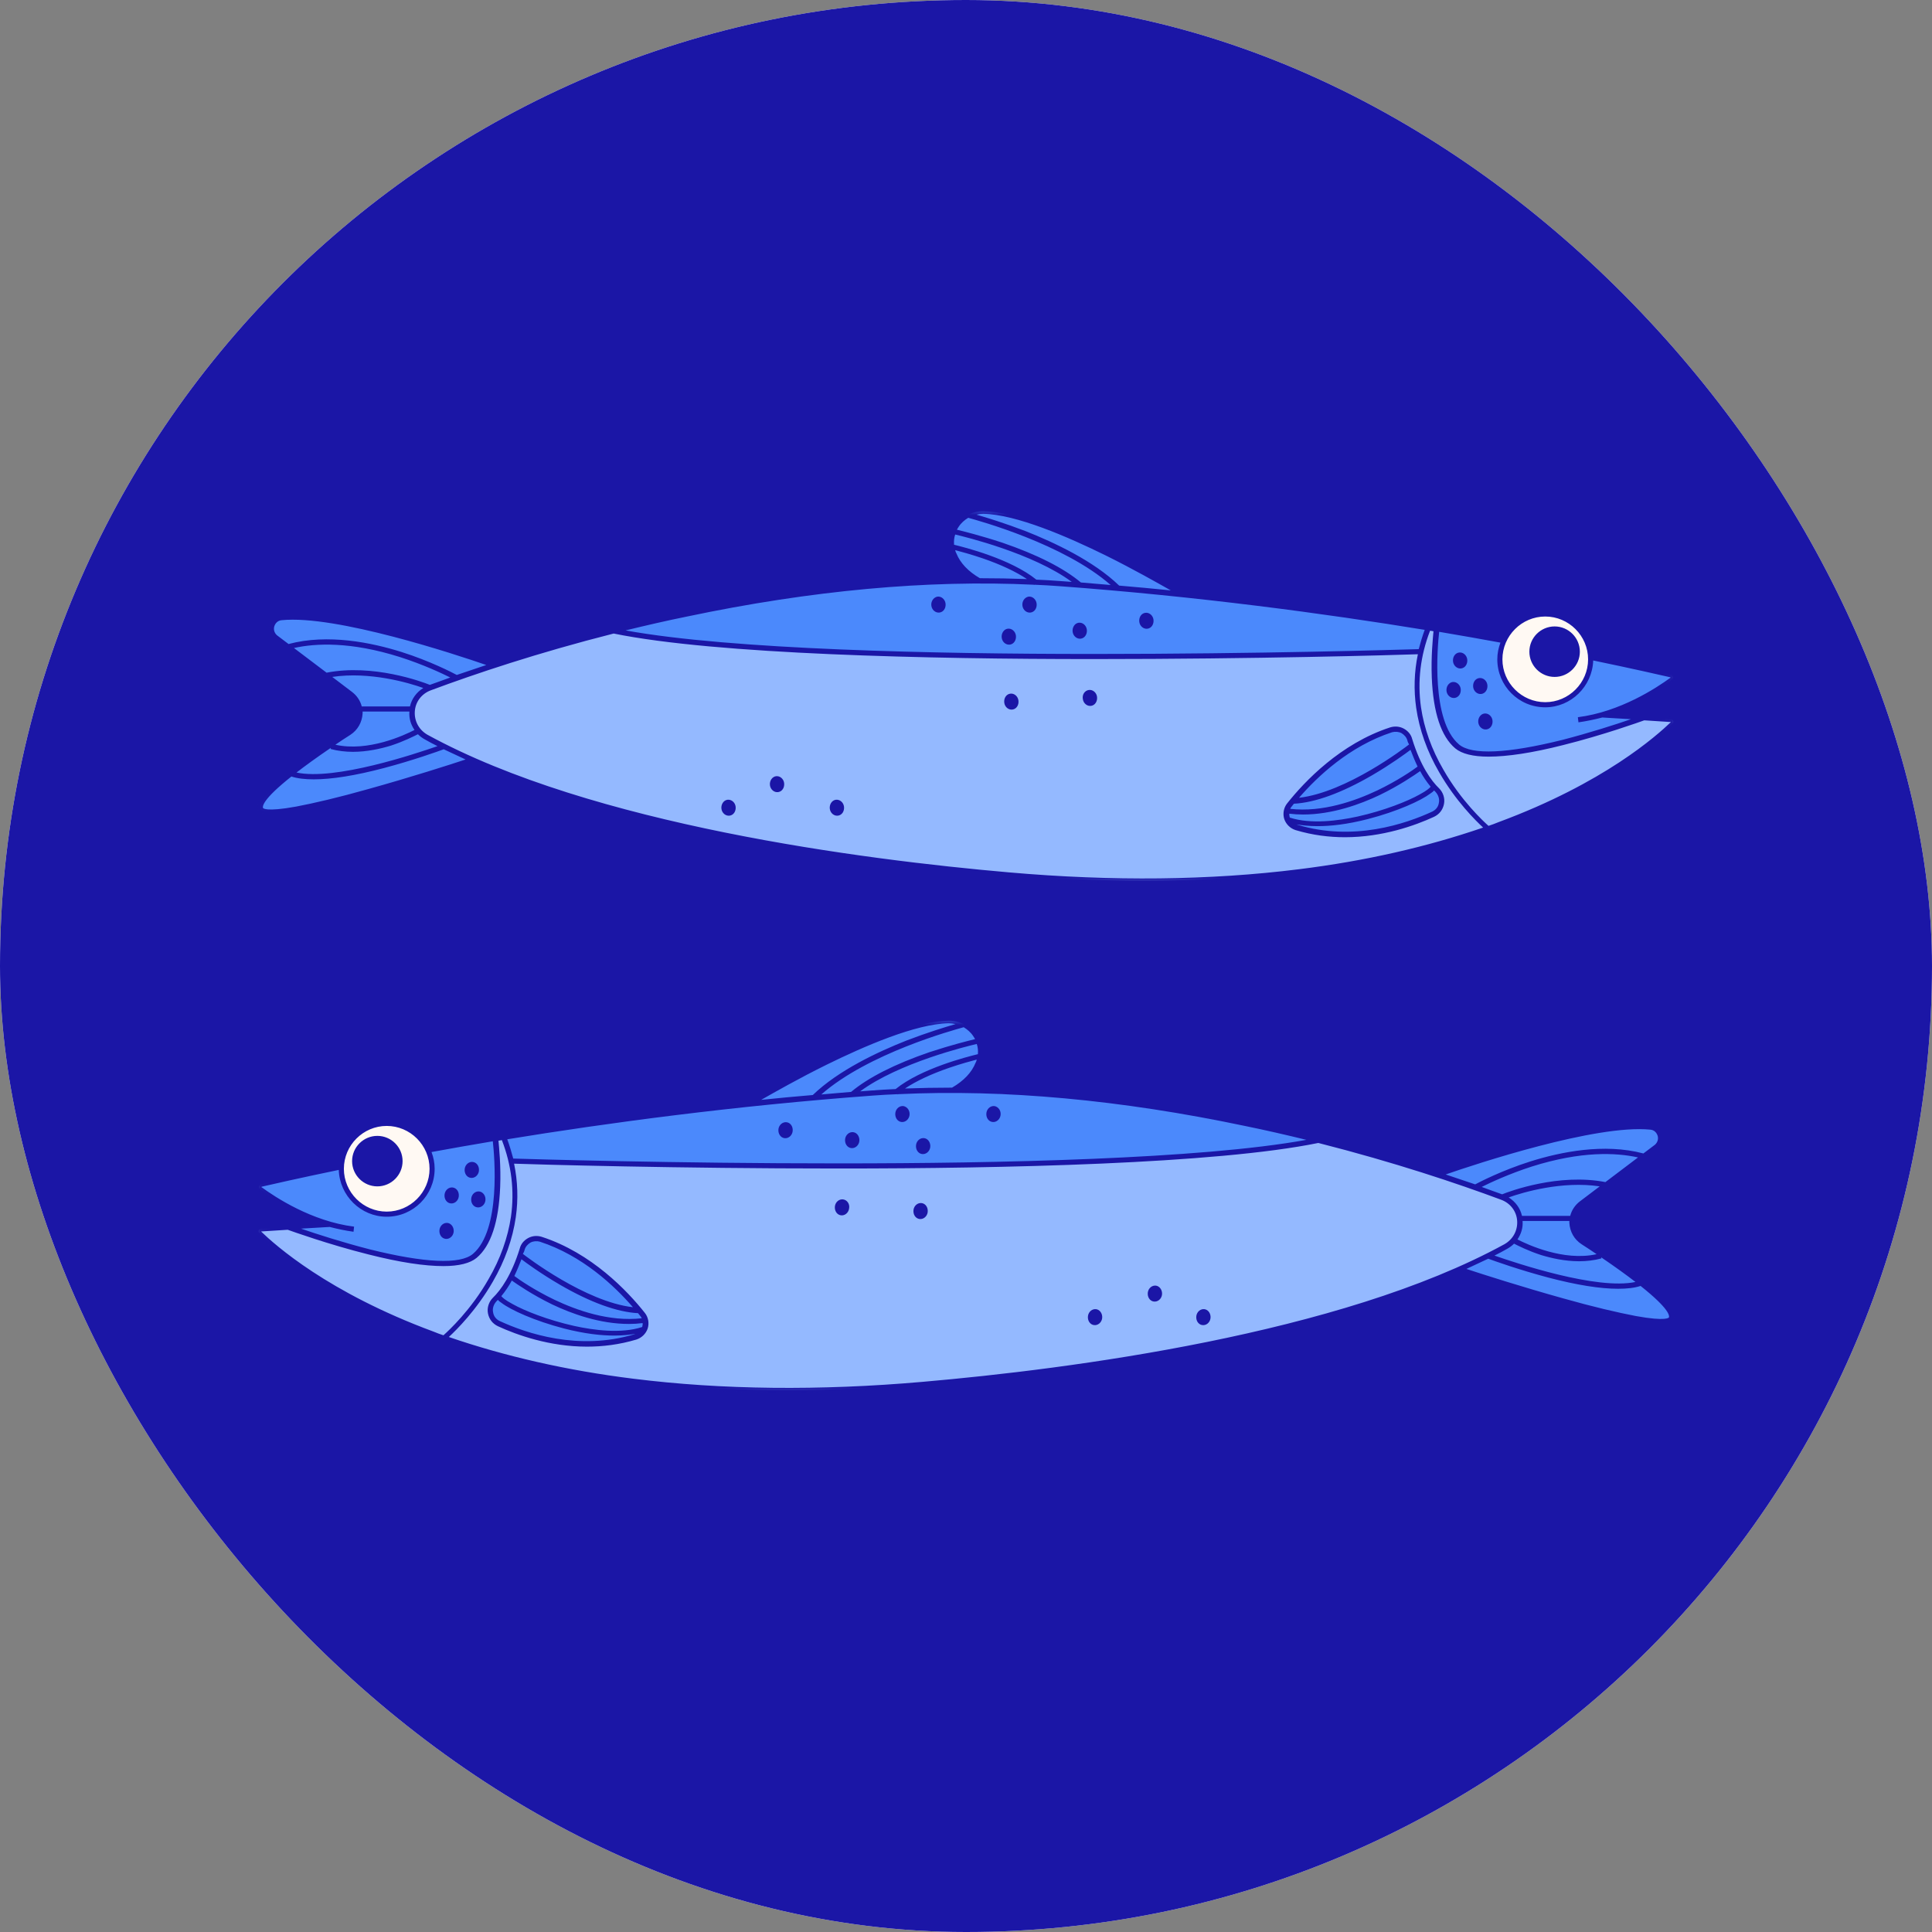 <svg width="197" height="197" viewBox="0 0 197 197" fill="none" xmlns="http://www.w3.org/2000/svg">
<rect x="0" y="0" width="197" height="197" fill="#808080" stroke="none"/>
<g clip-path="url(#clip0_935_793)">
<path d="M216.7 -19.7H-19.7V216.7H216.7V-19.7Z" fill="white"/>
<path d="M216.7 -19.7H-19.7V216.7H216.7V-19.7Z" fill="#1B16A6"/>
<path d="M33.646 124.818L26.618 125.28C26.386 125.309 26.3 125.569 26.443 125.715C29.308 128.549 48.08 145.123 94.129 141.132C128.84 138.124 146.139 131.122 153.543 127.073C155.655 125.916 155.423 122.879 153.168 122.04C142.32 118.02 115.534 109.487 88.923 111.424C57.335 113.739 30.869 119.756 26.646 120.739C26.415 120.796 26.328 121.114 26.529 121.26C27.832 122.214 31.621 124.759 36.076 125.309" fill="#94B9FF"/>
<path d="M51.378 116.082L52.129 118.395L72.927 118.773H103.647L119.497 118.165L134.452 116.312C134.452 116.312 116.17 112.407 113.191 112.148C110.213 111.888 93.84 110.903 87.158 111.424C80.477 111.945 67.314 113.653 67.314 113.653L51.378 116.082Z" fill="#4B89FC"/>
<path d="M65.492 133.987C66.13 134.797 65.753 136.012 64.77 136.302C59.071 138.036 53.748 136.302 50.857 134.97C49.903 134.537 49.7 133.264 50.422 132.511C51.926 131.007 52.794 128.809 53.229 127.363C53.49 126.552 54.358 126.09 55.138 126.351C60.171 127.999 63.758 131.789 65.492 133.987ZM50.51 116.082L41.514 117.673L30.58 119.813L26.646 120.739C26.646 120.739 26.558 121.085 27.022 121.549C28.179 122.676 32.431 124.5 32.952 124.615C32.778 124.644 32.228 124.73 31.649 124.904C30.956 125.136 29.365 125.107 29.365 125.107C29.365 125.107 45.043 130.864 48.398 128.056C51.782 125.222 50.51 116.082 50.51 116.082ZM161.411 126.64C160.022 125.744 159.935 123.718 161.267 122.706L168.932 116.891C169.683 116.226 169.307 114.982 168.296 114.896C161.786 114.289 146.543 119.756 146.543 119.756L150.013 121.057L153.168 122.04C153.168 122.04 154.672 123.226 154.873 123.747C155.076 124.268 154.873 125.715 154.325 126.437C153.775 127.159 148.77 129.388 148.77 129.388C148.77 129.388 169.714 136.273 170.436 134.391C170.928 133.09 165.084 129.041 161.411 126.64ZM96.733 104.078C90.166 104.164 76.457 112.553 76.457 112.553C76.457 112.553 81.431 112.235 83.253 111.917C85.075 111.599 97.138 111.192 97.138 111.192C98.584 110.355 99.366 109.401 99.742 108.504C100.638 106.362 99.048 104.049 96.733 104.078Z" fill="#4B89FC"/>
<path d="M44.059 119.177C44.059 119.48 44.03 119.782 43.97 120.08C43.911 120.377 43.823 120.667 43.708 120.948C43.591 121.229 43.449 121.496 43.279 121.748C43.111 122 42.92 122.234 42.704 122.45C42.489 122.663 42.255 122.856 42.002 123.024C41.75 123.193 41.483 123.336 41.202 123.453C40.921 123.568 40.632 123.656 40.334 123.716C40.036 123.775 39.735 123.804 39.431 123.804C39.127 123.804 38.826 123.775 38.528 123.716C38.231 123.656 37.941 123.568 37.66 123.453C37.379 123.336 37.112 123.193 36.86 123.024C36.608 122.856 36.374 122.663 36.158 122.45C35.945 122.234 35.752 122 35.584 121.748C35.415 121.496 35.272 121.229 35.155 120.948C35.04 120.667 34.952 120.377 34.892 120.08C34.832 119.782 34.804 119.48 34.804 119.177C34.804 118.873 34.832 118.571 34.892 118.274C34.952 117.976 35.04 117.687 35.155 117.406C35.272 117.125 35.415 116.858 35.584 116.606C35.752 116.353 35.945 116.119 36.158 115.904C36.374 115.688 36.608 115.497 36.86 115.329C37.112 115.159 37.379 115.017 37.66 114.9C37.941 114.785 38.231 114.697 38.528 114.638C38.826 114.578 39.127 114.549 39.431 114.549C39.735 114.549 40.036 114.578 40.334 114.638C40.632 114.697 40.921 114.785 41.202 114.9C41.483 115.017 41.75 115.159 42.002 115.329C42.255 115.497 42.489 115.688 42.704 115.904C42.92 116.119 43.111 116.353 43.279 116.606C43.449 116.858 43.591 117.125 43.708 117.406C43.823 117.687 43.911 117.976 43.97 118.274C44.03 118.571 44.059 118.873 44.059 119.177Z" fill="#FFF9F3"/>
<path d="M40.792 118.395C40.792 119.669 39.749 120.71 38.477 120.71C37.205 120.71 36.162 119.669 36.162 118.395C36.162 117.123 37.205 116.082 38.477 116.082C39.749 116.082 40.792 117.123 40.792 118.395ZM48.832 119.409C48.889 118.945 48.631 118.541 48.224 118.483C47.82 118.424 47.444 118.742 47.385 119.177C47.328 119.639 47.588 120.045 47.992 120.102C48.399 120.16 48.774 119.842 48.832 119.409ZM46.17 121.085C45.766 121.028 45.39 121.346 45.333 121.781C45.273 122.243 45.534 122.647 45.94 122.706C46.344 122.764 46.72 122.446 46.778 122.011C46.837 121.549 46.576 121.143 46.17 121.085ZM48.889 121.492C48.485 121.432 48.109 121.75 48.052 122.185C47.992 122.647 48.253 123.053 48.659 123.111C49.064 123.168 49.439 122.85 49.496 122.417C49.556 121.953 49.267 121.549 48.889 121.492ZM117.878 131.093C117.474 131.036 117.096 131.354 117.039 131.789C116.981 132.251 117.242 132.657 117.646 132.714C118.05 132.772 118.428 132.454 118.486 132.019C118.543 131.557 118.254 131.153 117.878 131.093ZM122.824 133.494C122.419 133.437 122.044 133.755 121.986 134.19C121.927 134.652 122.188 135.056 122.594 135.115C122.998 135.173 123.374 134.855 123.431 134.42C123.489 133.987 123.23 133.554 122.824 133.494ZM111.775 133.494C111.369 133.437 110.993 133.755 110.936 134.19C110.878 134.652 111.139 135.056 111.543 135.115C111.948 135.173 112.325 134.855 112.383 134.42C112.44 133.987 112.179 133.554 111.775 133.494ZM101.418 112.785C101.014 112.727 100.639 113.045 100.581 113.478C100.522 113.942 100.782 114.346 101.189 114.404C101.593 114.461 101.968 114.143 102.026 113.71C102.085 113.275 101.825 112.871 101.418 112.785ZM94.246 116.054C93.84 115.994 93.465 116.312 93.407 116.747C93.35 117.209 93.61 117.615 94.014 117.673C94.419 117.73 94.794 117.412 94.854 116.979C94.911 116.544 94.651 116.111 94.246 116.054ZM92.135 112.785C91.728 112.727 91.353 113.045 91.295 113.478C91.238 113.942 91.499 114.346 91.903 114.404C92.307 114.461 92.683 114.143 92.742 113.71C92.8 113.275 92.539 112.871 92.135 112.785ZM87.015 115.446C86.609 115.387 86.233 115.705 86.175 116.14C86.118 116.601 86.379 117.008 86.783 117.065C87.187 117.123 87.563 116.805 87.622 116.372C87.68 115.937 87.419 115.504 87.015 115.446ZM80.216 114.432C79.812 114.375 79.436 114.693 79.377 115.126C79.32 115.59 79.58 115.994 79.984 116.054C80.391 116.111 80.766 115.793 80.824 115.358C80.881 114.896 80.623 114.49 80.216 114.432ZM85.972 122.3C85.568 122.243 85.192 122.561 85.133 122.996C85.076 123.457 85.336 123.862 85.74 123.921C86.147 123.979 86.522 123.661 86.58 123.226C86.668 122.764 86.379 122.358 85.972 122.3ZM93.986 122.676C93.579 122.618 93.204 122.936 93.146 123.371C93.089 123.833 93.35 124.239 93.754 124.297C94.158 124.354 94.536 124.036 94.593 123.603C94.651 123.139 94.39 122.735 93.986 122.676ZM45.651 124.701C45.245 124.644 44.869 124.962 44.812 125.395C44.754 125.858 45.015 126.263 45.419 126.322C45.823 126.38 46.199 126.062 46.258 125.626C46.316 125.165 46.026 124.758 45.651 124.701Z" fill="#1B16A6"/>
<mask id="mask0_935_793" style="mask-type:luminance" maskUnits="userSpaceOnUse" x="26" y="103" width="146" height="40">
<path d="M26.039 103.788H171.031V142.365H26.039V103.788Z" fill="white"/>
</mask>
<g mask="url(#mask0_935_793)">
<path d="M55.253 126.119C54.791 125.973 54.298 126.002 53.865 126.234C53.431 126.466 53.112 126.842 52.998 127.305C52.158 130.024 51.06 131.557 50.25 132.337C49.846 132.743 49.642 133.351 49.757 133.929C49.874 134.508 50.221 134.97 50.771 135.23C52.708 136.127 56.035 137.313 59.853 137.313C61.444 137.313 63.151 137.11 64.885 136.591C65.435 136.417 65.87 135.984 66.043 135.462C66.217 134.912 66.1 134.305 65.753 133.872C63.989 131.643 60.315 127.767 55.253 126.119ZM65.493 135.259C65.493 135.288 65.493 135.288 65.464 135.317C63.324 136.012 60.518 135.635 58.55 135.202C55.831 134.594 53.461 133.64 52.275 132.975C51.465 132.54 51.204 132.28 51.118 132.165C51.522 131.672 51.898 131.122 52.187 130.574C52.766 130.979 54.27 132.019 56.295 133.004C58.292 133.958 61.154 134.999 64.134 134.999C64.596 134.999 65.06 134.97 65.521 134.912C65.552 134.999 65.521 135.144 65.493 135.259ZM53.49 127.449C53.576 127.131 53.808 126.87 54.097 126.698C54.387 126.552 54.734 126.523 55.052 126.612C59.39 128.028 62.659 131.122 64.538 133.293C59.708 132.743 53.72 128.173 53.316 127.855C53.402 127.71 53.461 127.595 53.49 127.449ZM53.172 128.403C53.662 128.781 55.166 129.879 57.106 131.007C60.2 132.801 62.891 133.784 65.06 133.901C65.146 133.987 65.203 134.102 65.291 134.19C65.349 134.247 65.406 134.334 65.435 134.42C62.138 134.797 58.811 133.611 56.556 132.54C54.502 131.557 52.94 130.486 52.447 130.11C52.737 129.503 52.969 128.924 53.172 128.403ZM50.972 134.709C50.597 134.537 50.336 134.219 50.279 133.812C50.192 133.408 50.336 133.004 50.625 132.686C50.683 132.626 50.712 132.598 50.771 132.54C50.857 132.657 50.972 132.743 51.147 132.858C52.101 133.583 54.502 134.68 57.51 135.462C59.65 136.012 61.329 136.185 62.659 136.185C63.527 136.185 64.22 136.098 64.77 136.012C64.742 136.012 64.742 136.041 64.713 136.041C59.014 137.775 53.662 135.953 50.972 134.709ZM38.477 120.971C39.895 120.971 41.05 119.813 41.05 118.395C41.05 116.979 39.895 115.822 38.477 115.822C37.059 115.822 35.902 116.979 35.902 118.395C35.902 119.813 37.059 120.971 38.477 120.971ZM38.477 116.341C39.606 116.341 40.531 117.269 40.531 118.395C40.531 119.524 39.606 120.449 38.477 120.449C37.348 120.449 36.423 119.524 36.423 118.395C36.423 117.269 37.348 116.341 38.477 116.341ZM167.66 130.718C165.749 129.185 163.291 127.537 161.557 126.409C160.978 126.033 160.601 125.395 160.601 124.701C160.572 124.008 160.89 123.343 161.44 122.936L169.076 117.123C169.511 116.747 169.683 116.169 169.511 115.619C169.336 115.069 168.875 114.693 168.325 114.664C165.606 114.404 161.093 115.157 154.933 116.862C150.738 118.048 147.151 119.292 146.573 119.495C141.249 117.759 134.568 115.851 127.047 114.289C116.836 112.149 107.146 111.02 98.092 110.934C99.017 110.267 99.656 109.487 100.031 108.619C100.493 107.548 100.378 106.362 99.742 105.379C99.106 104.396 98.006 103.817 96.849 103.817C96.82 103.817 96.82 103.817 96.791 103.817C94.014 103.846 89.734 105.293 84.064 108.098C80.13 110.066 76.832 112.032 76.428 112.292C63.41 113.653 51.957 115.504 43.886 116.95C43.076 115.358 41.428 114.26 39.517 114.26C36.973 114.26 34.861 116.226 34.658 118.742C30.523 119.581 27.716 120.246 26.675 120.478C26.472 120.535 26.3 120.681 26.24 120.913C26.183 121.114 26.269 121.346 26.444 121.461C27.427 122.185 29.598 123.632 32.345 124.644L26.589 125.019C26.386 125.019 26.212 125.165 26.125 125.366C26.039 125.569 26.097 125.772 26.24 125.916C27.658 127.334 33.125 132.222 44.001 136.242C50.164 138.528 57.046 140.147 64.51 141.073C69.515 141.711 74.807 141.998 80.333 141.998C84.815 141.998 89.445 141.797 94.187 141.391C109.489 140.061 122.941 137.835 134.192 134.738C140.47 133.004 145.271 131.239 148.828 129.677C149.552 129.907 154.411 131.5 159.3 132.858C165.084 134.479 167.949 134.97 169.365 134.97C170.321 134.97 170.611 134.738 170.726 134.479C170.957 133.784 170.032 132.626 167.66 130.718ZM154.383 126.813C154.787 127.016 155.801 127.537 157.13 127.97C158.171 128.288 159.56 128.606 161.007 128.606C161.758 128.606 162.54 128.52 163.291 128.317L163.262 128.202C164.709 129.185 165.866 130.024 166.763 130.718C162.829 131.557 154.643 128.809 152.386 128.028C152.85 127.796 153.283 127.566 153.689 127.334C153.948 127.188 154.18 127.016 154.383 126.813ZM161.267 126.87C161.815 127.219 162.337 127.566 162.8 127.884C159.445 128.635 155.741 126.899 154.73 126.38C155.105 125.83 155.308 125.194 155.251 124.5H160.022C160.022 124.558 160.022 124.644 160.022 124.701C160.081 125.598 160.514 126.38 161.267 126.87ZM161.093 122.503C160.601 122.879 160.254 123.4 160.11 123.979H155.191C155.019 123.197 154.526 122.532 153.833 122.099C155.279 121.578 159.3 120.392 163.118 120.971L161.093 122.503ZM153.168 121.781C152.503 121.549 151.807 121.289 151.085 121.028C151.953 120.595 153.862 119.698 156.205 118.945C161.239 117.355 164.795 117.527 167.024 118.02L163.697 120.535C158.953 119.61 153.948 121.461 153.168 121.781ZM168.267 115.186C168.7 115.214 168.932 115.532 169.018 115.793C169.106 116.054 169.076 116.429 168.758 116.719L167.571 117.615C163.551 116.544 159.096 117.47 156.059 118.424C153.139 119.349 150.911 120.507 150.42 120.767C149.466 120.449 148.452 120.102 147.412 119.756C150.506 118.684 162.712 114.636 168.267 115.186ZM133.209 116.226C122.419 118.194 101.593 118.627 85.712 118.627C85.597 118.627 85.482 118.627 85.365 118.627C68.762 118.627 54.184 118.194 52.333 118.135C52.158 117.47 51.957 116.805 51.725 116.169C61.819 114.519 74.865 112.756 88.981 111.714C89.82 111.656 90.659 111.599 91.527 111.57L91.556 111.599L91.585 111.57C102.403 111.049 114.291 112.149 126.932 114.808C129.072 115.243 131.184 115.734 133.209 116.226ZM97.08 110.903C95.461 110.903 93.869 110.934 92.278 110.991C93.407 110.238 94.94 109.516 96.791 108.88C97.977 108.473 99.048 108.184 99.596 108.04C99.567 108.155 99.539 108.272 99.481 108.358C99.077 109.37 98.266 110.209 97.08 110.903ZM99.713 107.49C98.642 107.751 93.928 108.937 91.324 111.049C90.514 111.077 89.705 111.135 88.895 111.192C88.49 111.223 88.113 111.252 87.709 111.281C91.671 108.358 98.613 106.68 99.596 106.45C99.713 106.768 99.742 107.144 99.713 107.49ZM99.249 105.668C99.307 105.754 99.366 105.843 99.424 105.957C98.816 106.103 96.965 106.565 94.766 107.289C91.238 108.504 88.548 109.863 86.783 111.338C85.771 111.424 84.758 111.51 83.746 111.599C88.519 107.404 97.224 105.032 98.266 104.743C98.642 104.975 98.989 105.264 99.249 105.668ZM84.236 108.59C88.113 106.68 93.378 104.396 96.734 104.338C96.965 104.338 97.195 104.367 97.427 104.425C96.415 104.714 94.536 105.293 92.424 106.103C89.502 107.258 85.482 109.14 82.878 111.656C81.113 111.8 79.348 111.974 77.614 112.149C78.944 111.395 81.431 109.977 84.236 108.59ZM39.431 114.808C41.832 114.808 43.8 116.776 43.8 119.177C43.8 121.578 41.832 123.544 39.431 123.544C37.03 123.544 35.064 121.578 35.064 119.177C35.064 116.776 37.03 114.808 39.431 114.808ZM36.047 125.598L36.105 125.077C31.767 124.529 28.063 122.068 26.675 121.057C26.675 121.057 26.675 121.057 26.675 121.028C26.675 120.999 26.704 120.999 26.704 120.999C27.716 120.767 30.492 120.131 34.543 119.292C34.629 121.925 36.798 124.065 39.431 124.065C42.15 124.065 44.319 121.867 44.319 119.177C44.319 118.57 44.204 118.02 44.001 117.47C45.912 117.123 47.992 116.747 50.25 116.372C50.422 117.905 51.089 125.426 48.224 127.855C46.923 128.953 43.279 128.781 37.695 127.391C34.89 126.669 32.2 125.801 30.695 125.28L33.618 125.108C34.397 125.309 35.208 125.483 36.047 125.598ZM26.618 125.569L29.337 125.395C29.827 125.569 33.531 126.899 37.58 127.913C40.761 128.723 43.308 129.099 45.216 129.099C46.808 129.099 47.935 128.809 48.6 128.26C50.047 127.045 50.857 124.615 51.001 121.028C51.089 118.888 50.886 116.979 50.828 116.312C50.943 116.284 51.06 116.284 51.175 116.255C52.158 118.801 52.476 121.432 52.101 124.065C51.783 126.205 51.029 128.346 49.815 130.429C48.023 133.583 45.737 135.694 45.216 136.156C44.869 136.041 44.551 135.924 44.204 135.78C33.414 131.789 28.034 126.93 26.618 125.569ZM94.101 140.9C83.543 141.826 73.592 141.711 64.567 140.582C57.799 139.743 51.493 138.296 45.766 136.33C46.548 135.606 48.571 133.611 50.25 130.689C51.493 128.549 52.275 126.322 52.593 124.123C52.854 122.3 52.794 120.449 52.419 118.656C54.791 118.742 69.08 119.148 85.336 119.148C85.453 119.148 85.568 119.148 85.683 119.148C102.143 119.148 123.952 118.684 134.424 116.544C142.175 118.512 148.627 120.681 153.051 122.329C154.007 122.676 154.643 123.515 154.701 124.5C154.758 125.483 154.266 126.38 153.4 126.87C136.651 136.041 109.056 139.599 94.101 140.9ZM170.176 134.334C170.176 134.334 169.972 134.769 166.792 134.19C164.969 133.841 162.482 133.265 159.414 132.397C155.251 131.239 151.085 129.907 149.523 129.388C150.332 129.011 151.085 128.664 151.75 128.346C152.3 128.549 154.873 129.474 157.824 130.256C160.775 131.036 163.176 131.412 164.998 131.412C165.895 131.412 166.677 131.325 167.284 131.122C170.233 133.466 170.233 134.161 170.176 134.334Z" fill="#1B16A6"/>
</g>
<path d="M163.35 72.871L170.378 73.335C170.61 73.364 170.696 73.625 170.551 73.768C167.688 76.604 148.915 93.177 102.865 89.186C68.154 86.177 50.857 79.177 43.451 75.129C41.339 73.971 41.571 70.934 43.828 70.095C54.676 66.075 81.459 57.54 108.071 59.48C139.658 61.792 166.126 67.809 170.349 68.794C170.579 68.851 170.668 69.169 170.464 69.313C169.163 70.269 165.373 72.814 160.918 73.364" fill="#94B9FF"/>
<path d="M145.617 64.136L144.864 66.451L124.066 66.826H93.349L77.496 66.219L62.543 64.368C62.543 64.368 80.823 60.463 83.803 60.202C86.782 59.941 103.154 58.959 109.835 59.48C116.517 60.001 129.679 61.706 129.679 61.706L145.617 64.136Z" fill="#4B89FC"/>
<path d="M131.502 82.042C130.866 82.851 131.241 84.066 132.224 84.355C137.923 86.091 143.246 84.355 146.139 83.025C147.094 82.59 147.295 81.318 146.572 80.567C145.068 79.063 144.2 76.863 143.767 75.418C143.507 74.608 142.638 74.144 141.857 74.404C136.825 76.054 133.238 79.843 131.502 82.042ZM146.486 64.136L155.48 65.728L166.416 67.869L170.35 68.794C170.35 68.794 170.436 69.141 169.972 69.603C168.817 70.731 164.565 72.553 164.044 72.67C164.216 72.699 164.766 72.785 165.345 72.958C166.038 73.19 167.631 73.161 167.631 73.161C167.631 73.161 151.953 78.917 148.598 76.112C145.212 73.278 146.486 64.136 146.486 64.136ZM35.583 74.694C36.973 73.797 37.059 71.774 35.729 70.76L28.062 64.946C27.311 64.281 27.687 63.038 28.701 62.95C35.208 62.342 50.453 67.809 50.453 67.809L46.981 69.112L43.829 70.095C43.829 70.095 42.325 71.281 42.121 71.802C41.918 72.322 42.121 73.768 42.671 74.493C43.221 75.215 48.224 77.442 48.224 77.442C48.224 77.442 27.283 84.326 26.558 82.447C26.068 81.145 31.91 77.095 35.583 74.694ZM100.263 52.131C106.828 52.219 120.54 60.608 120.54 60.608C120.54 60.608 115.563 60.29 113.741 59.97C111.919 59.652 99.857 59.248 99.857 59.248C98.41 58.408 97.63 57.454 97.255 56.557C96.358 54.417 97.948 52.102 100.263 52.131Z" fill="#4B89FC"/>
<path d="M152.936 67.233C152.936 67.536 152.964 67.836 153.024 68.133C153.083 68.433 153.172 68.722 153.289 69.004C153.403 69.283 153.547 69.549 153.715 69.802C153.884 70.056 154.077 70.29 154.292 70.504C154.505 70.719 154.739 70.91 154.992 71.08C155.244 71.249 155.511 71.39 155.792 71.507C156.073 71.624 156.363 71.712 156.66 71.77C156.96 71.829 157.259 71.86 157.563 71.86C157.867 71.86 158.168 71.829 158.466 71.77C158.766 71.712 159.055 71.624 159.334 71.507C159.615 71.39 159.882 71.249 160.134 71.08C160.387 70.91 160.621 70.719 160.836 70.504C161.052 70.29 161.242 70.056 161.413 69.802C161.581 69.549 161.723 69.283 161.84 69.004C161.957 68.722 162.043 68.433 162.102 68.133C162.162 67.836 162.192 67.536 162.192 67.233C162.192 66.927 162.162 66.627 162.102 66.33C162.043 66.03 161.957 65.741 161.84 65.46C161.723 65.18 161.581 64.914 161.413 64.661C161.242 64.407 161.052 64.173 160.836 63.959C160.621 63.744 160.387 63.553 160.134 63.383C159.882 63.215 159.615 63.073 159.334 62.956C159.055 62.839 158.766 62.751 158.466 62.693C158.168 62.634 157.867 62.603 157.563 62.603C157.259 62.603 156.96 62.634 156.66 62.693C156.363 62.751 156.073 62.839 155.792 62.956C155.511 63.073 155.244 63.215 154.992 63.383C154.739 63.553 154.505 63.744 154.292 63.959C154.077 64.173 153.884 64.407 153.715 64.661C153.547 64.914 153.403 65.18 153.289 65.46C153.172 65.741 153.083 66.03 153.024 66.33C152.964 66.627 152.936 66.927 152.936 67.233Z" fill="#FFF9F3"/>
<path d="M156.204 66.451C156.204 67.723 157.245 68.765 158.519 68.765C159.791 68.765 160.832 67.723 160.832 66.451C160.832 65.178 159.791 64.136 158.519 64.136C157.245 64.136 156.204 65.178 156.204 66.451ZM148.162 67.462C148.105 67 148.365 66.594 148.769 66.537C149.176 66.479 149.551 66.797 149.609 67.232C149.666 67.694 149.406 68.098 149.001 68.158C148.597 68.215 148.219 67.897 148.162 67.462ZM150.824 69.141C151.228 69.083 151.605 69.401 151.663 69.834C151.72 70.298 151.46 70.702 151.055 70.76C150.649 70.817 150.274 70.499 150.216 70.066C150.159 69.603 150.419 69.198 150.824 69.141ZM148.105 69.545C148.509 69.487 148.886 69.806 148.944 70.239C149.001 70.702 148.741 71.107 148.336 71.166C147.93 71.224 147.555 70.906 147.497 70.471C147.44 70.009 147.729 69.603 148.105 69.545ZM79.118 79.149C79.522 79.091 79.897 79.409 79.955 79.842C80.012 80.306 79.754 80.71 79.347 80.768C78.943 80.827 78.568 80.507 78.51 80.074C78.451 79.612 78.74 79.206 79.118 79.149ZM74.17 81.55C74.574 81.492 74.952 81.81 75.009 82.243C75.067 82.707 74.806 83.111 74.402 83.169C73.998 83.226 73.62 82.908 73.563 82.475C73.505 82.042 73.766 81.607 74.17 81.55ZM85.221 81.55C85.625 81.492 86 81.81 86.06 82.243C86.117 82.707 85.857 83.111 85.452 83.169C85.046 83.226 84.671 82.908 84.613 82.475C84.556 82.042 84.814 81.607 85.221 81.55ZM95.575 60.838C95.98 60.781 96.357 61.099 96.415 61.534C96.472 61.995 96.211 62.402 95.807 62.459C95.401 62.517 95.025 62.199 94.968 61.764C94.91 61.331 95.171 60.926 95.575 60.838ZM102.749 64.107C103.154 64.049 103.529 64.368 103.589 64.801C103.646 65.264 103.386 65.669 102.981 65.728C102.575 65.786 102.199 65.468 102.142 65.032C102.085 64.6 102.343 64.164 102.749 64.107ZM104.861 60.838C105.265 60.781 105.641 61.099 105.7 61.534C105.758 61.995 105.497 62.402 105.093 62.459C104.687 62.517 104.311 62.199 104.254 61.764C104.196 61.331 104.455 60.926 104.861 60.838ZM109.981 63.5C110.385 63.442 110.761 63.76 110.82 64.193C110.878 64.657 110.617 65.061 110.213 65.121C109.807 65.178 109.431 64.86 109.374 64.425C109.316 63.992 109.575 63.557 109.981 63.5ZM116.777 62.488C117.184 62.43 117.559 62.748 117.617 63.181C117.674 63.645 117.414 64.049 117.009 64.107C116.605 64.164 116.227 63.846 116.17 63.413C116.113 62.95 116.373 62.545 116.777 62.488ZM111.021 70.356C111.428 70.298 111.803 70.616 111.861 71.049C111.918 71.513 111.657 71.917 111.253 71.975C110.849 72.032 110.471 71.714 110.414 71.281C110.328 70.817 110.617 70.413 111.021 70.356ZM103.01 70.731C103.414 70.674 103.79 70.992 103.847 71.425C103.907 71.888 103.646 72.293 103.24 72.35C102.836 72.41 102.46 72.092 102.403 71.657C102.343 71.195 102.604 70.789 103.01 70.731ZM151.345 72.757C151.749 72.699 152.125 73.017 152.184 73.45C152.242 73.914 151.981 74.318 151.577 74.376C151.17 74.433 150.795 74.115 150.737 73.682C150.68 73.218 150.969 72.814 151.345 72.757Z" fill="#1B16A6"/>
<mask id="mask1_935_793" style="mask-type:luminance" maskUnits="userSpaceOnUse" x="26" y="51" width="145" height="40">
<path d="M26.039 51.844H170.957V90.357H26.039V51.844Z" fill="white"/>
</mask>
<g mask="url(#mask1_935_793)">
<path d="M141.742 74.172C142.204 74.029 142.696 74.058 143.131 74.29C143.564 74.521 143.882 74.897 143.997 75.359C144.837 78.078 145.937 79.613 146.747 80.392C147.151 80.797 147.355 81.404 147.238 81.983C147.123 82.561 146.776 83.025 146.226 83.286C144.287 84.183 140.96 85.369 137.143 85.369C135.551 85.369 133.846 85.166 132.11 84.644C131.56 84.472 131.127 84.037 130.952 83.516C130.78 82.968 130.895 82.36 131.242 81.925C133.006 79.699 136.68 75.822 141.742 74.172ZM131.502 83.315C131.502 83.343 131.502 83.343 131.531 83.372C133.671 84.066 136.479 83.69 138.444 83.257C141.163 82.65 143.536 81.693 144.722 81.029C145.532 80.596 145.791 80.335 145.879 80.22C145.473 79.728 145.097 79.178 144.808 78.628C144.229 79.034 142.725 80.074 140.702 81.057C138.705 82.011 135.84 83.054 132.863 83.054C132.399 83.054 131.935 83.025 131.474 82.968C131.445 83.054 131.474 83.198 131.502 83.315ZM143.507 75.504C143.421 75.186 143.189 74.926 142.9 74.751C142.61 74.608 142.263 74.579 141.945 74.665C137.605 76.083 134.336 79.178 132.456 81.347C137.287 80.797 143.275 76.227 143.679 75.909C143.593 75.765 143.536 75.648 143.507 75.504ZM143.825 76.459C143.333 76.834 141.828 77.934 139.891 79.063C136.797 80.856 134.106 81.839 131.935 81.954C131.849 82.042 131.792 82.157 131.705 82.243C131.648 82.301 131.588 82.389 131.56 82.475C134.857 82.851 138.184 81.665 140.441 80.596C142.493 79.613 144.057 78.541 144.547 78.166C144.258 77.558 144.028 76.98 143.825 76.459ZM146.023 82.765C146.398 82.59 146.659 82.272 146.716 81.868C146.805 81.464 146.659 81.057 146.37 80.739C146.312 80.682 146.283 80.653 146.226 80.596C146.14 80.71 146.023 80.797 145.85 80.914C144.894 81.636 142.493 82.736 139.485 83.516C137.345 84.066 135.668 84.24 134.336 84.24C133.47 84.24 132.775 84.154 132.225 84.066C132.255 84.066 132.255 84.094 132.284 84.094C137.981 85.83 143.333 84.008 146.023 82.765ZM158.52 69.024C157.102 69.024 155.945 67.868 155.945 66.451C155.945 65.033 157.102 63.875 158.52 63.875C159.936 63.875 161.093 65.033 161.093 66.451C161.093 67.868 159.936 69.024 158.52 69.024ZM158.52 64.396C157.391 64.396 156.466 65.322 156.466 66.451C156.466 67.579 157.391 68.505 158.52 68.505C159.647 68.505 160.572 67.579 160.572 66.451C160.572 65.322 159.647 64.396 158.52 64.396ZM29.337 78.773C31.246 77.24 33.704 75.591 35.44 74.462C36.019 74.086 36.394 73.45 36.394 72.757C36.423 72.063 36.105 71.396 35.555 70.992L27.919 65.178C27.486 64.801 27.312 64.224 27.486 63.674C27.659 63.124 28.122 62.749 28.67 62.72C31.389 62.459 35.902 63.21 42.064 64.918C46.259 66.104 49.846 67.347 50.422 67.55C55.745 65.814 62.427 63.904 69.948 62.342C80.159 60.202 89.849 59.073 98.903 58.987C97.977 58.322 97.341 57.54 96.966 56.674C96.502 55.603 96.617 54.417 97.255 53.434C97.891 52.451 98.989 51.873 100.146 51.873C100.175 51.873 100.175 51.873 100.204 51.873C102.982 51.901 107.263 53.348 112.933 56.153C116.867 58.119 120.162 60.087 120.569 60.348C133.585 61.706 145.04 63.557 153.111 65.004C153.919 63.413 155.569 62.314 157.478 62.314C160.022 62.314 162.134 64.281 162.337 66.797C166.474 67.637 169.279 68.302 170.322 68.533C170.523 68.591 170.697 68.734 170.755 68.966C170.812 69.17 170.726 69.401 170.551 69.516C169.568 70.239 167.399 71.685 164.652 72.699L170.408 73.075C170.611 73.075 170.783 73.218 170.869 73.421C170.958 73.625 170.9 73.826 170.755 73.971C169.337 75.389 163.87 80.278 152.994 84.297C146.833 86.584 139.949 88.203 132.485 89.128C127.482 89.764 122.188 90.054 116.664 90.054C112.18 90.054 107.552 89.85 102.808 89.446C87.506 88.117 74.056 85.888 62.803 82.793C56.527 81.057 51.725 79.293 48.167 77.731C47.445 77.963 42.586 79.553 37.695 80.914C31.91 82.533 29.048 83.025 27.63 83.025C26.676 83.025 26.386 82.793 26.269 82.533C26.04 81.839 26.965 80.682 29.337 78.773ZM42.614 74.868C42.208 75.069 41.196 75.591 39.867 76.026C38.824 76.344 37.435 76.662 35.99 76.662C35.237 76.662 34.457 76.573 33.704 76.372L33.733 76.255C32.286 77.24 31.131 78.078 30.234 78.773C34.168 79.613 42.354 76.863 44.609 76.083C44.147 75.851 43.712 75.619 43.308 75.389C43.047 75.244 42.815 75.069 42.614 74.868ZM35.73 74.926C35.179 75.272 34.658 75.619 34.197 75.937C37.552 76.691 41.254 74.954 42.265 74.433C41.89 73.885 41.689 73.247 41.746 72.553H36.973C36.973 72.611 36.973 72.699 36.973 72.757C36.916 73.653 36.48 74.433 35.73 74.926ZM35.902 70.559C36.394 70.934 36.741 71.454 36.887 72.032H41.804C41.978 71.252 42.468 70.588 43.162 70.153C41.717 69.631 37.695 68.447 33.879 69.024L35.902 70.559ZM43.829 69.834C44.494 69.603 45.188 69.342 45.912 69.083C45.044 68.648 43.133 67.752 40.792 67.001C35.758 65.408 32.2 65.582 29.973 66.075L33.3 68.591C38.042 67.665 43.047 69.516 43.829 69.834ZM28.73 63.239C28.295 63.268 28.063 63.586 27.977 63.846C27.89 64.107 27.919 64.483 28.237 64.772L29.423 65.669C33.443 64.6 37.898 65.525 40.936 66.479C43.858 67.405 46.084 68.562 46.577 68.823C47.531 68.505 48.543 68.158 49.585 67.809C46.489 66.74 34.283 62.689 28.73 63.239ZM63.788 64.281C74.575 66.247 95.402 66.682 111.283 66.682C111.398 66.682 111.515 66.682 111.63 66.682C128.233 66.682 142.811 66.247 144.664 66.19C144.837 65.525 145.04 64.86 145.272 64.224C135.175 62.574 122.13 60.809 108.014 59.769C107.175 59.712 106.338 59.652 105.47 59.623L105.441 59.652L105.412 59.623C94.594 59.104 82.704 60.202 70.065 62.864C67.923 63.297 65.811 63.789 63.788 64.281ZM99.915 58.958C101.536 58.958 103.126 58.987 104.716 59.045C103.59 58.294 102.057 57.571 100.204 56.933C99.018 56.529 97.949 56.239 97.399 56.096C97.427 56.211 97.456 56.326 97.514 56.414C97.92 57.425 98.728 58.265 99.915 58.958ZM97.284 55.546C98.353 55.806 103.069 56.992 105.671 59.104C106.481 59.133 107.292 59.19 108.102 59.248C108.507 59.276 108.882 59.305 109.286 59.334C105.324 56.414 98.382 54.735 97.399 54.503C97.284 54.821 97.255 55.199 97.284 55.546ZM97.746 53.724C97.688 53.81 97.631 53.896 97.573 54.013C98.18 54.157 100.032 54.62 102.229 55.343C105.759 56.557 108.449 57.918 110.214 59.393C111.226 59.48 112.237 59.566 113.251 59.652C108.478 55.46 99.771 53.087 98.728 52.798C98.353 53.028 98.006 53.317 97.746 53.724ZM112.759 56.644C108.882 54.735 103.619 52.451 100.263 52.392C100.032 52.392 99.8 52.42 99.568 52.48C100.581 52.769 102.461 53.348 104.573 54.157C107.495 55.314 111.515 57.194 114.117 59.712C115.882 59.855 117.647 60.03 119.383 60.202C118.051 59.451 115.564 58.033 112.759 56.644ZM157.564 62.864C155.163 62.864 153.197 64.832 153.197 67.232C153.197 69.631 155.163 71.599 157.564 71.599C159.965 71.599 161.933 69.631 161.933 67.232C161.933 64.832 159.965 62.864 157.564 62.864ZM160.95 73.653L160.89 73.132C165.23 72.582 168.932 70.124 170.322 69.112C170.322 69.112 170.322 69.112 170.322 69.083C170.322 69.055 170.293 69.055 170.293 69.055C169.279 68.823 166.503 68.187 162.454 67.347C162.366 69.98 160.197 72.121 157.564 72.121C154.845 72.121 152.676 69.921 152.676 67.232C152.676 66.623 152.793 66.075 152.994 65.525C151.085 65.178 149.002 64.801 146.747 64.425C146.573 65.958 145.908 73.479 148.771 75.909C150.074 77.008 153.718 76.834 159.3 75.447C162.105 74.722 164.795 73.855 166.299 73.335L163.379 73.161C162.597 73.364 161.787 73.536 160.95 73.653ZM170.379 73.625L167.66 73.45C167.167 73.625 163.465 74.954 159.415 75.966C156.234 76.777 153.689 77.152 151.779 77.152C150.189 77.152 149.06 76.863 148.395 76.315C146.948 75.1 146.14 72.67 145.994 69.083C145.908 66.943 146.109 65.033 146.168 64.368C146.052 64.339 145.937 64.339 145.82 64.31C144.837 66.855 144.519 69.488 144.894 72.121C145.212 74.261 145.965 76.401 147.18 78.484C148.974 81.636 151.258 83.748 151.779 84.211C152.126 84.094 152.444 83.98 152.793 83.834C163.58 79.843 168.961 74.983 170.379 73.625ZM102.894 88.954C113.452 89.881 123.403 89.764 132.428 88.636C139.198 87.798 145.502 86.352 151.229 84.384C150.449 83.661 148.424 81.665 146.747 78.745C145.502 76.604 144.722 74.376 144.404 72.178C144.143 70.356 144.201 68.505 144.576 66.711C142.204 66.797 127.915 67.202 111.659 67.202C111.544 67.202 111.429 67.202 111.312 67.202C94.854 67.202 73.043 66.74 62.573 64.6C54.82 66.566 48.37 68.734 43.944 70.384C42.99 70.731 42.354 71.57 42.296 72.553C42.237 73.536 42.729 74.433 43.597 74.926C60.344 84.094 87.941 87.653 102.894 88.954ZM26.819 82.389C26.819 82.389 27.023 82.822 30.205 82.243C32.028 81.897 34.515 81.318 37.58 80.45C41.746 79.293 45.912 77.963 47.474 77.442C46.663 77.066 45.912 76.719 45.245 76.401C44.697 76.604 42.122 77.53 39.171 78.309C36.22 79.091 33.819 79.467 31.997 79.467C31.1 79.467 30.32 79.381 29.713 79.178C26.762 81.521 26.762 82.215 26.819 82.389Z" fill="#1B16A6"/>
</g>
</g>
<defs>
<clipPath id="clip0_935_793">
<rect width="197" height="197" rx="98.5" fill="white"/>
</clipPath>
</defs>
</svg>
